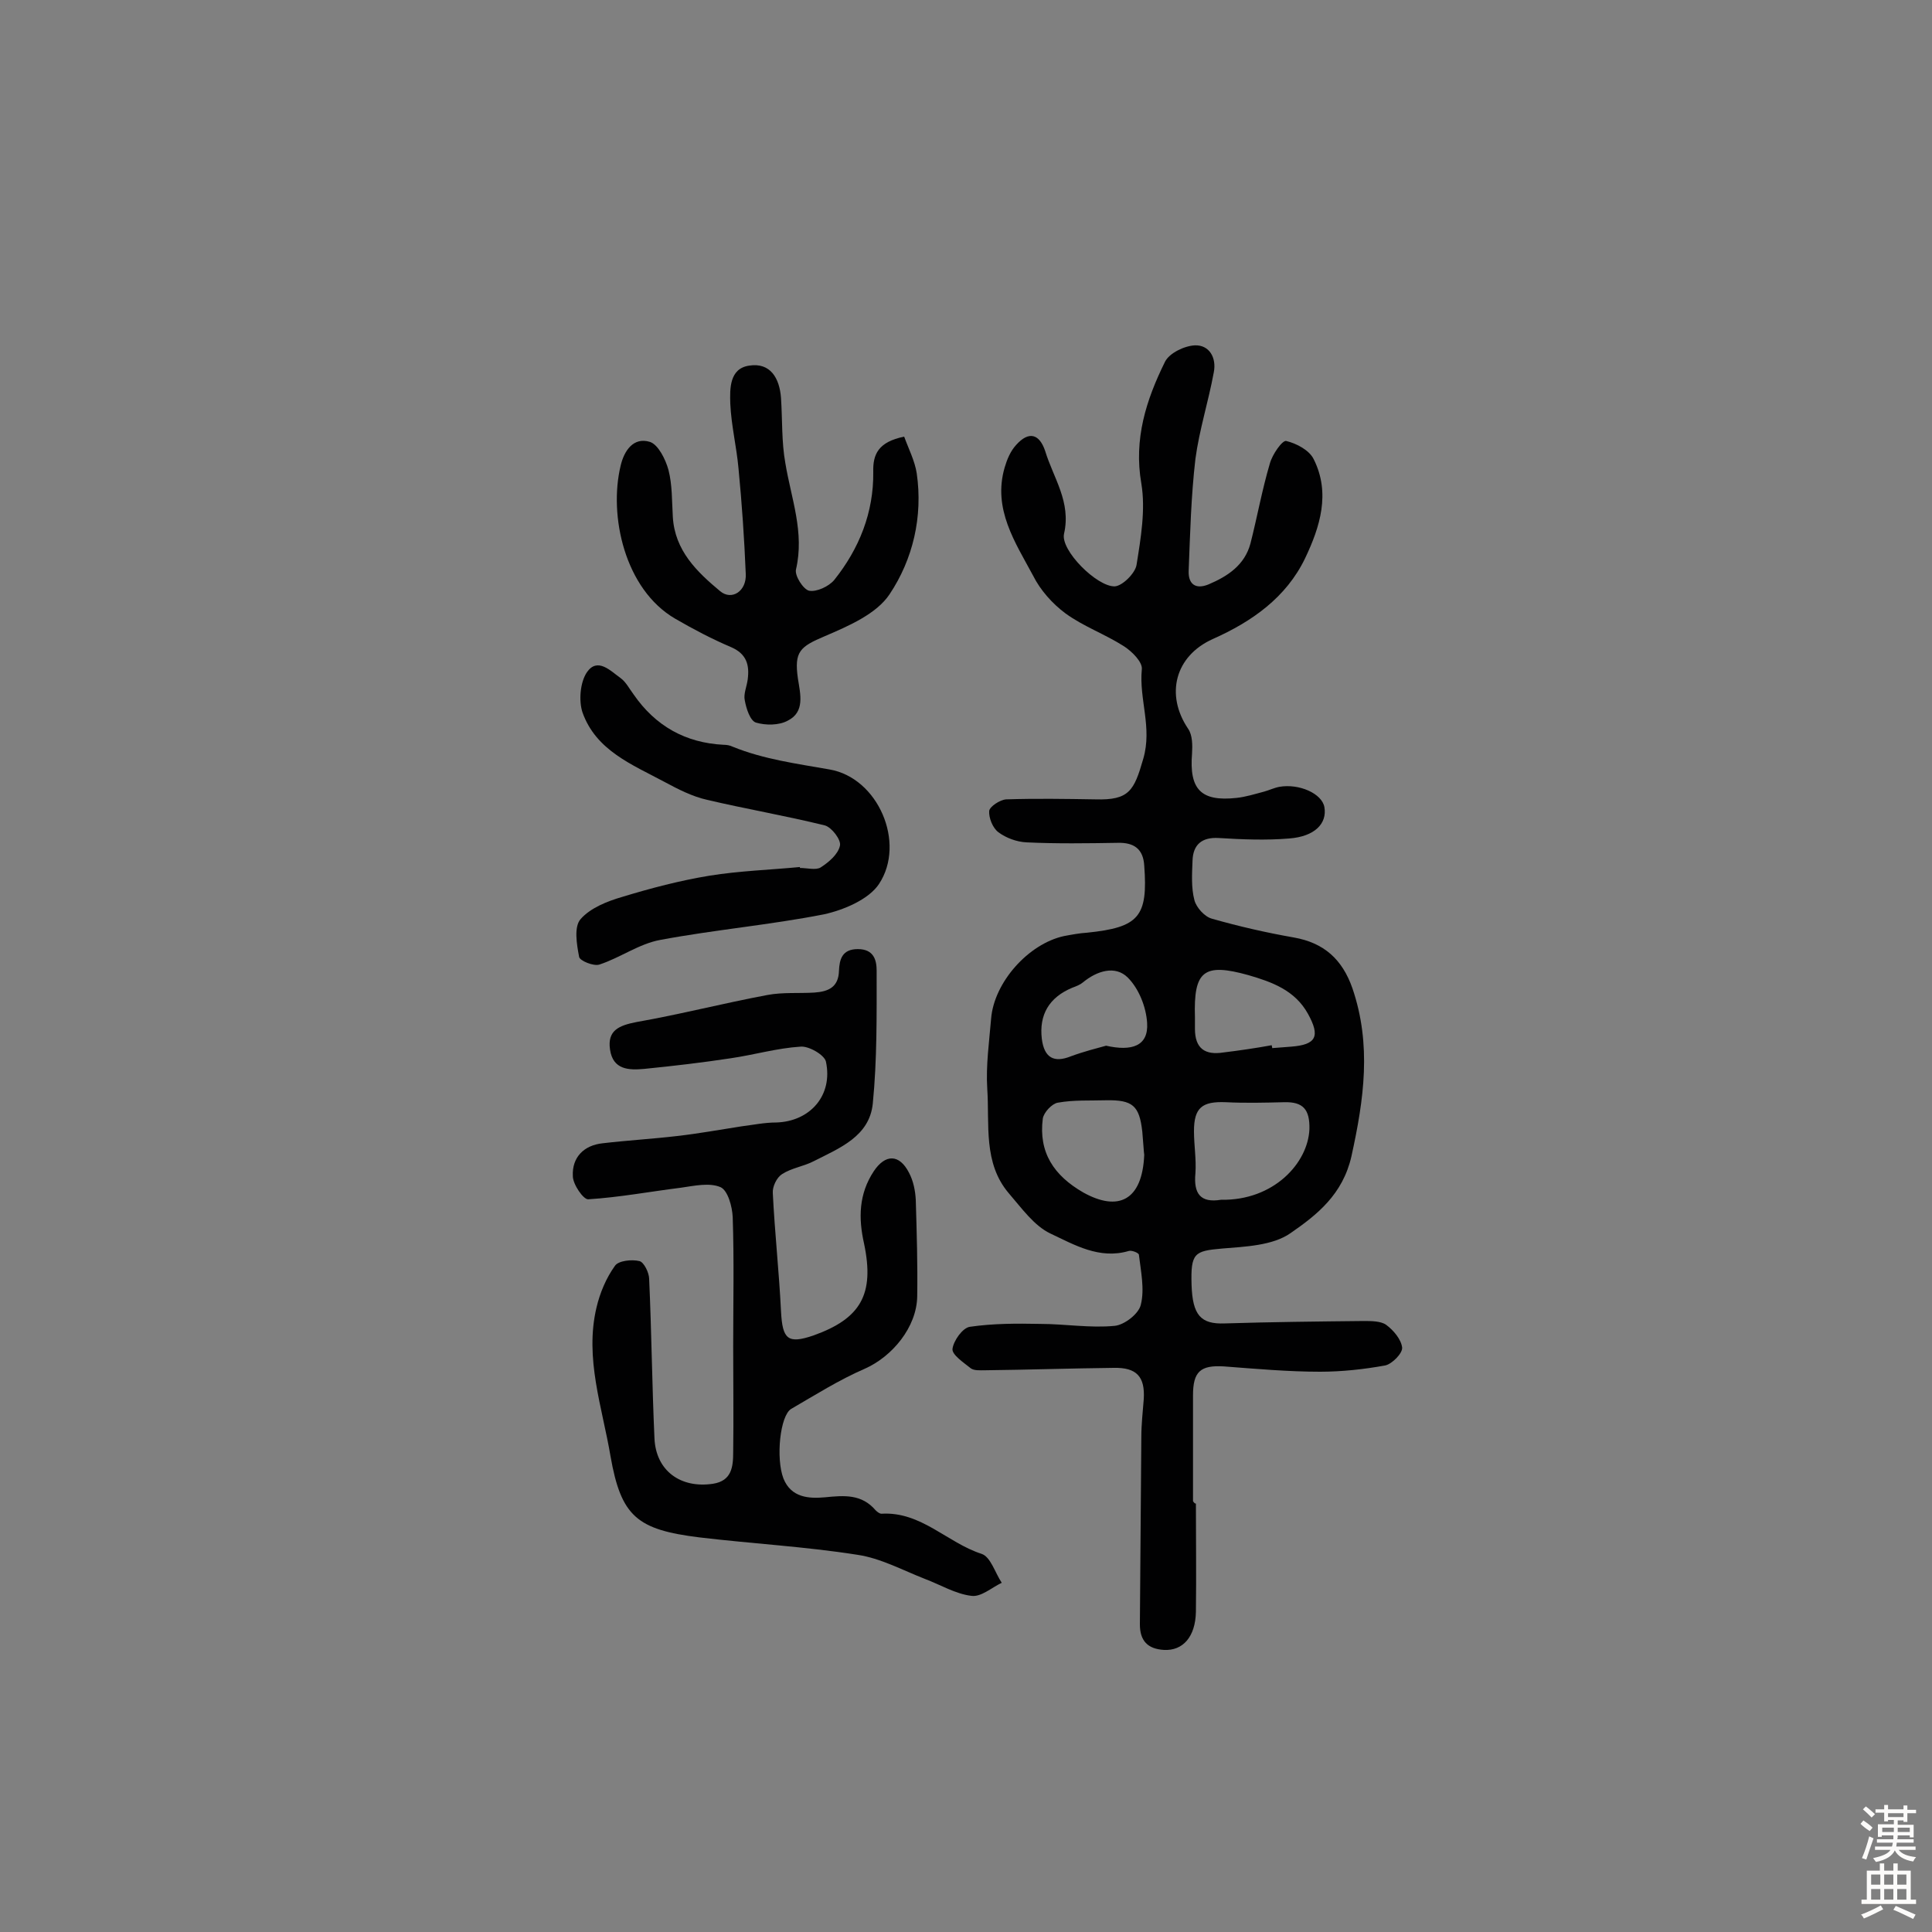 <svg enable-background="new 0 0 400 400" viewBox="0 0 400 400" xmlns="http://www.w3.org/2000/svg"><rect x="0" y="0" width="400" height="400" fill="#808080" stroke="none"/><g fill="#010102"><path d="m247.6 311.3c0 7.5.1 14.9 0 22.4-.1 5.2-2.7 8.1-6.6 7.9-3.4-.2-5-1.9-5-5.3.1-12.9.2-25.9.3-38.8 0-2.6.3-5.2.5-7.8.3-4.7-1.5-6.6-6.2-6.5-8.9.1-17.8.4-26.7.5-1 0-2.2.1-2.9-.4-1.5-1.2-3.9-2.8-3.8-4 .2-1.7 2.1-4.4 3.6-4.6 4.8-.7 9.7-.7 14.5-.6 5.2 0 10.4.9 15.5.4 2-.2 5-2.5 5.4-4.4.8-3.2 0-6.9-.4-10.3 0-.4-1.5-1-2.1-.8-6.1 1.8-11.3-1.3-16.2-3.6-3.4-1.6-6-5.3-8.6-8.3-5.4-6.3-4-14.3-4.5-21.7-.3-4.8.4-9.7.8-14.5.6-7.5 7.7-15.5 15.1-17.1 1.6-.3 3.2-.6 4.8-.7 10.7-1.1 12.6-3.3 11.8-13.9-.2-3.4-2.1-4.8-5.5-4.7-6.3.1-12.6.2-18.9-.1-2-.1-4.2-.9-5.8-2.1-1.2-.9-2-3-1.9-4.4.1-.9 2.2-2.3 3.5-2.4 6.2-.2 12.3-.1 18.5 0 7 .2 8-1.8 9.9-8.4 1.9-6.5-.9-12.3-.3-18.5.2-1.5-2-3.7-3.7-4.8-3.9-2.5-8.4-4.1-12.1-6.8-2.7-2-5.2-4.8-6.7-7.8-3.7-6.9-8.4-13.8-5.9-22.4.5-1.7 1.2-3.4 2.4-4.7 2.6-2.9 4.8-2.3 6 1.3 1.7 5.6 5.4 10.5 3.9 17.1-.8 3.4 6.8 11 10.5 10.9 1.6-.1 4.2-2.7 4.5-4.4.9-5.6 1.9-11.5 1-16.9-1.6-9.2 1-17.3 4.9-25.2.9-1.8 4-3.3 6.2-3.4 3-.1 4.5 2.6 3.9 5.6-1.1 6-3 11.9-3.8 17.9-.9 7.7-1.1 15.5-1.4 23.2-.1 2.7 1.4 3.9 4.1 2.8 4-1.7 7.5-4 8.7-8.5 1.4-5.5 2.4-11.1 4-16.5.5-1.9 2.6-4.9 3.4-4.7 2.1.5 4.8 1.9 5.7 3.8 3.5 7 1.3 14-1.8 20.5-3.9 8.1-11 13.1-19.1 16.7-7.8 3.5-9.9 11.5-5.1 18.6.9 1.3.9 3.4.8 5.1-.6 7.4 1.8 10 9.2 9.2 1.9-.2 3.8-.8 5.7-1.3 1.1-.3 2.1-.8 3.2-1 4.1-.7 8.8 1.4 9.3 4.2.6 3.4-2 6.1-7.3 6.5-4.8.4-9.7.2-14.6-.1-3.5-.2-5.3 1.4-5.4 4.7-.1 2.7-.3 5.6.4 8.2.4 1.5 2.1 3.4 3.6 3.8 5.6 1.6 11.3 2.9 17 3.9 6.2 1.1 10 4.5 12.1 10.5 4 11.7 2.4 23-.2 34.8-1.8 7.9-7.1 12.1-12.6 15.9-3.7 2.6-9.4 2.8-14.2 3.2-5.7.5-6.5.9-6.3 7.5.2 6.3 1.9 8.2 6.9 8 9.6-.3 19.1-.4 28.7-.5 1.6 0 3.6 0 4.7.8 1.5 1.1 3.1 3 3.3 4.7.1 1.2-2.1 3.4-3.5 3.7-4.4.8-9 1.3-13.5 1.3-6.6 0-13.3-.6-19.9-1.1-4.9-.3-6.4 1.1-6.4 6v21.9c.3.5.5.5.6.5zm5.2-62.9c10.9.2 18-7.6 18.3-14.6.1-4.1-1.3-5.7-5.2-5.6-4 .1-8.1.2-12.1 0-4.9-.2-6.6 1.1-6.6 6 0 2.9.5 5.8.3 8.7-.4 4.2 1 6.2 5.3 5.5zm-15.9-9.3c-.1-.6-.2-2.7-.4-4.8-.6-5.4-2-6.6-7.5-6.5-3.3.1-6.7-.1-10 .5-1.2.2-2.9 2-3.1 3.3-.9 7 2.3 11.8 8.4 15.3 7.2 4 12.2 1.7 12.6-7.8zm26.4-22.7c0 .2.1.4.1.6 1.3-.1 2.6-.2 3.9-.3 5.2-.4 6.1-2.1 3.5-6.8-2.7-4.9-7.5-6.6-12.3-8-9.3-2.6-11.4-.9-11.1 8.7v2.4c0 4.1 2.1 5.5 5.9 4.9 3.3-.4 6.7-.9 10-1.5zm-34.3.1c5.3 1.2 8.8.1 8.5-4.7-.2-3.3-1.7-7.1-4-9.4-2.6-2.6-6.4-1.4-9.3 1-.6.5-1.4.8-2.2 1.1-4.8 2-6.9 5.6-6.3 10.6.5 3.9 2.5 5 6 3.6 2.7-1 5.5-1.7 7.3-2.2z"/><path d="m151.8 278.8c0-8.9.2-17.9-.1-26.8-.1-2.2-1-5.5-2.5-6.2-2.3-1-5.4-.3-8.2.1-6.4.8-12.8 2-19.2 2.4-1 .1-3.2-3.1-3.2-4.8-.2-3.9 2.3-6.4 6.2-6.8 5.1-.6 10.3-.9 15.4-1.5 4.4-.5 8.8-1.3 13.3-2 2.4-.3 4.8-.8 7.2-.8 7-.2 11.8-5.6 10.3-12.6-.3-1.4-3.6-3.3-5.3-3.1-4.8.3-9.6 1.7-14.4 2.4-5.9.9-11.9 1.6-17.9 2.2-3.2.3-6.5.2-7.1-4-.6-4 1.9-5 5.5-5.7 9.1-1.6 18-3.9 27.1-5.6 3.2-.6 6.5-.3 9.7-.5 2.9-.2 5-1.1 5.1-4.5.1-2.3.6-4.5 3.9-4.5 3.4 0 3.9 2.4 3.9 4.5 0 9.2.1 18.4-.8 27.5-.7 6.8-6.9 9.2-12.2 11.9-2.1 1.1-4.6 1.4-6.6 2.7-1.1.7-2 2.6-1.9 3.9.4 8.2 1.3 16.3 1.7 24.5.3 5.8 1.4 6.8 6.7 5 9.8-3.5 12.7-8.5 10.5-19-1.2-5.3-1.1-10.3 2-15 2.4-3.6 5.3-3.6 7.3.3.9 1.7 1.3 3.7 1.4 5.6.2 6.7.4 13.3.3 20-.1 6.4-5.2 12.5-10.9 15-5.3 2.3-10.2 5.4-15.2 8.3-2.3 1.4-3.2 10.2-1.6 14.4 1.6 4 5.3 4.2 8.6 3.9 4-.4 7.6-.7 10.5 2.7.3.3.8.7 1.2.7 8.2-.5 13.6 6 20.7 8.3 1.9.6 2.8 3.9 4.2 6-2.1 1-4.3 3-6.3 2.7-3.3-.4-6.4-2.3-9.6-3.5-4.6-1.8-9.2-4.3-14-5-10.8-1.7-21.8-2.3-32.7-3.6-12.9-1.6-16.2-4.3-18.4-16.8-1.7-10.1-5.4-20.3-2.9-30.8.7-3 2-6.1 3.8-8.6.7-1.1 3.5-1.4 5.1-1 .9.2 2 2.4 2 3.7.5 11 .6 22 1.1 33 .3 6.7 5.4 10.4 12.1 9.4 3.9-.6 4.2-3.5 4.2-6.6.1-7.1 0-14.4 0-21.8z"/><path d="m187.2 90.4c.9 2.5 2.2 5 2.6 7.6 1.3 9-.8 17.8-5.6 25-2.7 4.1-8.5 6.6-13.4 8.7-5.2 2.2-6.4 3.2-5.6 8.8.5 3.2 1.5 6.9-2.1 8.7-1.8 1-4.6 1-6.6.4-1.2-.4-2-2.9-2.3-4.6-.3-1.3.4-2.8.6-4.3.4-3-.2-5.3-3.4-6.7-4-1.7-7.8-3.7-11.6-5.9-10.5-6.1-13.8-21.4-11.3-31.7.7-3 2.6-6 6.1-4.9 1.7.6 3.2 3.6 3.8 5.8.8 3.1.7 6.4.9 9.7.4 7 5 11.4 9.8 15.4 2.4 2 5.5 0 5.3-3.6-.3-7.3-.8-14.6-1.5-21.8-.4-4.5-1.5-8.9-1.7-13.4-.1-3.1-.2-7.3 3.9-7.9 4.4-.7 6.3 2.6 6.6 6.7.3 4.5.1 9.1.9 13.5 1.2 7.3 4 14.3 2.2 22-.3 1.3 1.5 4.1 2.7 4.4 1.6.3 4.1-.9 5.2-2.2 5.2-6.5 8.2-14 8.1-22.4-.1-3.6 1-6.2 6.4-7.3z"/><path d="m165.6 179.7c1.5 0 3.3.5 4.3-.1 1.7-1.1 3.6-2.7 4-4.5.3-1.2-1.7-3.8-3.1-4.2-8.1-2-16.3-3.4-24.4-5.3-3.1-.7-6-2.2-8.8-3.7-6.7-3.6-14.2-6.5-17-14.4-.8-2.4-.5-6.2.9-8.3 2.2-3.2 4.9-.3 7 1.2 1.1.8 1.8 2.2 2.7 3.4 4.5 6.5 10.7 10 18.6 10.4.6 0 1.3.1 1.9.4 6.4 2.6 13.2 3.5 20 4.7 10.1 1.7 15.9 15.2 10.3 23.7-2.1 3.2-7.3 5.4-11.4 6.3-11.2 2.2-22.7 3.2-33.9 5.3-4.4.8-8.3 3.7-12.6 5.1-1.2.4-4.1-.8-4.2-1.6-.5-2.6-1.1-6.2.3-7.8 2-2.3 5.5-3.7 8.6-4.6 5.9-1.8 12-3.4 18.1-4.4 6.2-1 12.5-1.2 18.8-1.8-.1 0-.1.1-.1.2z"/></g><path d="m385.2 377.6.6-.7c.6.4 1.3.9 1.9 1.5l-.6.7c-.8-.5-1.4-1-1.9-1.5zm.3 7.1c.6-1.4 1.1-2.9 1.5-4.5.3.1.6.3.9.4-.5 1.4-1 2.9-1.5 4.4zm.2-10.1.6-.6c.7.5 1.3 1.1 1.9 1.6l-.7.7c-.6-.6-1.2-1.2-1.8-1.7zm8.4-.8h.8v.9h1.8v.7h-1.8v1.8h-.8v-.3h-1.2v.9h3.3v2.6h-.8v-.4h-2.5c0 .3 0 .6-.1.8h3.4v.7h-3.5c0 .3-.1.6-.1.8h4v.7h-3.5c.7.9 1.9 1.3 3.6 1.5-.2.2-.4.5-.6.9-1.9-.3-3.2-1.1-3.8-2.3-.5 1.1-1.8 2-3.9 2.4-.2-.3-.4-.5-.6-.8 1.9-.4 3.1-.9 3.6-1.7h-3.2v-.7h3.5c.1-.2.1-.5.2-.8h-3.3v-.7h3.4c0-.2 0-.5 0-.8h-2.4v.3h-.8v-2.6h3.3v-.9h-1.2v.3h-.8v-1.8h-1.8v-.7h1.8v-.9h.8v.9h3.2zm-4.4 5.5h2.4c0-.3 0-.6 0-.9h-2.4zm1.2-3.1h3.2v-.8h-3.2zm4.4 2.2h-2.4v.9h2.5v-.9z" fill="#fcfbfa"/><path d="m389.2 385.8h.9v1.5h1.9v-1.5h.9v1.5h2.7v6h1.1v.9h-11.3v-.9h1.1v-6h2.7zm.2 8.7.5.8c-1.2.6-2.5 1.3-4 1.9-.2-.3-.3-.6-.6-.8 1.6-.6 3-1.3 4.1-1.9zm-2-4.3h1.9v-2.1h-1.9zm0 3.1h1.9v-2.2h-1.9zm2.7-3.1h1.9v-2.1h-1.9zm0 3.1h1.9v-2.2h-1.9zm2.4 1.3c1.4.6 2.7 1.2 4.1 1.8l-.5.9c-1.5-.7-2.8-1.4-4.1-1.9zm2.2-6.5h-1.9v2.1h1.9zm-1.9 5.2h1.9v-2.2h-1.9z" fill="#fcfbfa"/></svg>